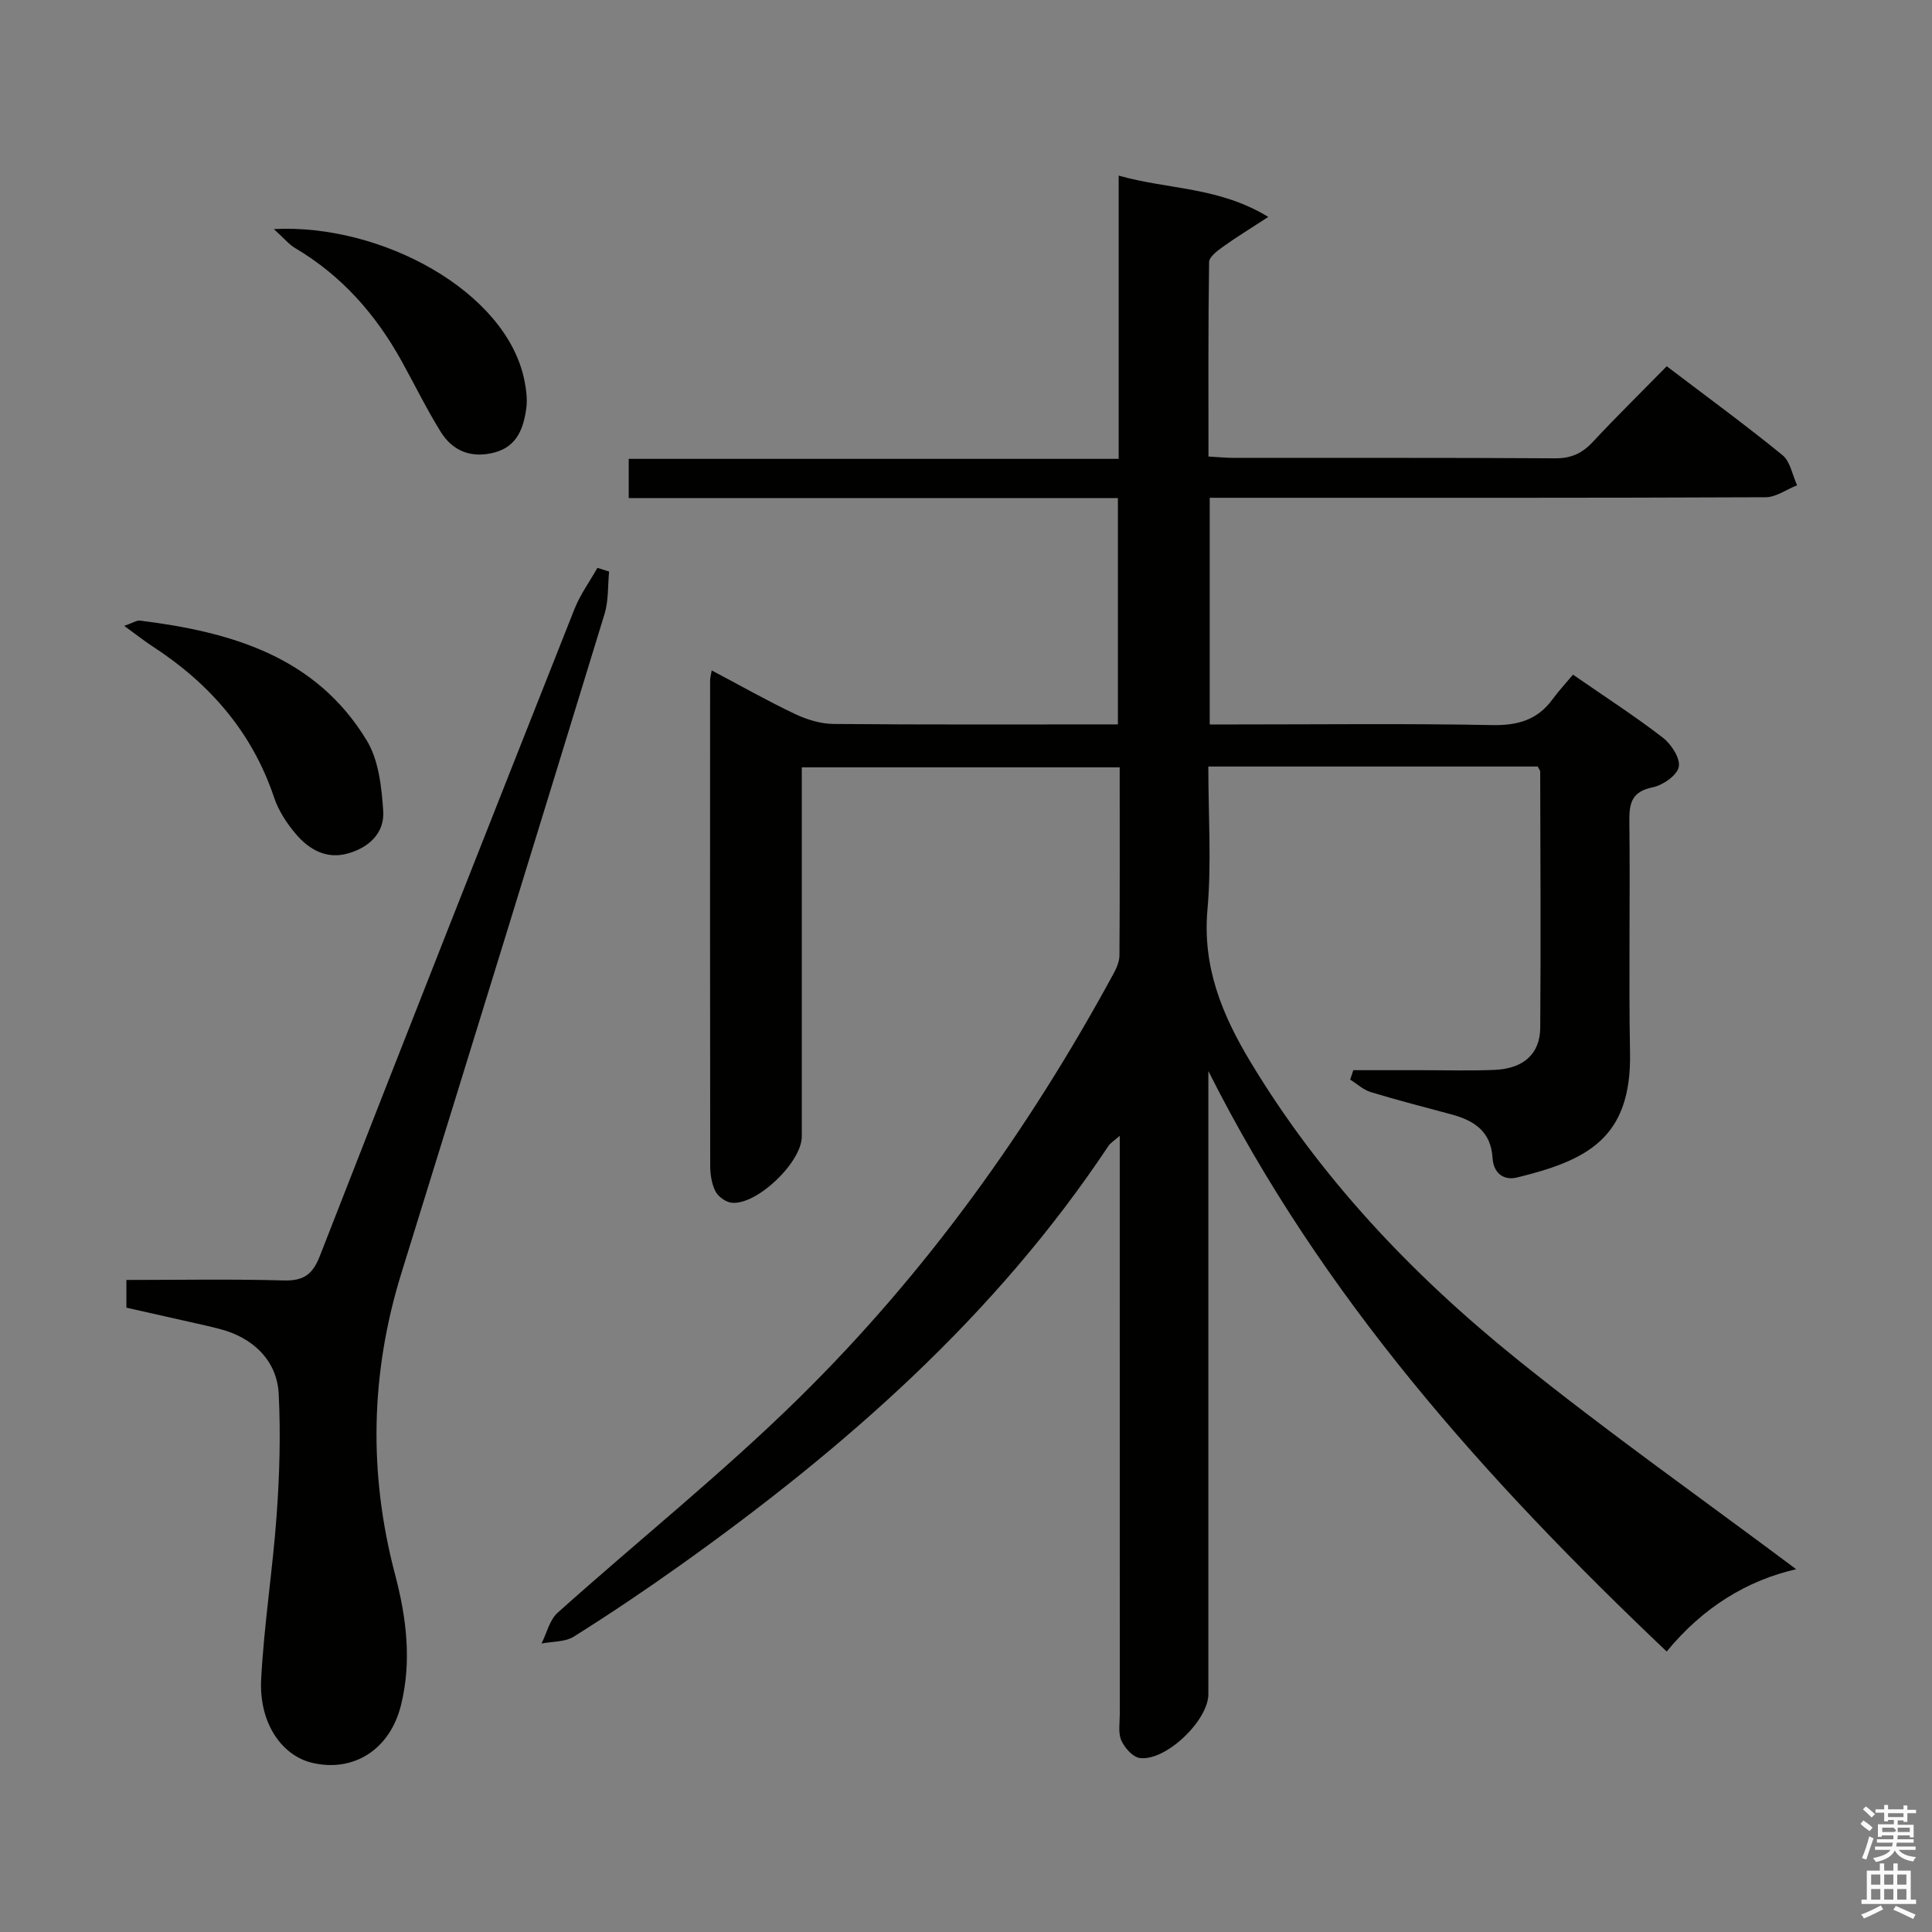 <svg enable-background="new 0 0 400 400" viewBox="0 0 400 400" xmlns="http://www.w3.org/2000/svg"><rect x="0" y="0" width="400" height="400" fill="#808080" stroke="none"/><path d="m385.2 377.6.6-.7c.6.4 1.3.9 1.9 1.5l-.6.7c-.8-.5-1.4-1-1.9-1.5zm.3 7.1c.6-1.4 1.1-2.9 1.5-4.5.3.1.6.3.9.4-.5 1.4-1 2.9-1.5 4.4zm.2-10.1.6-.6c.7.5 1.3 1.1 1.9 1.6l-.7.7c-.6-.6-1.2-1.2-1.8-1.7zm8.4-.8h.8v.9h1.8v.7h-1.8v1.8h-.8v-.3h-1.2v.9h3.3v2.6h-.8v-.4h-2.5c0 .3 0 .6-.1.8h3.4v.7h-3.5c0 .3-.1.6-.1.8h4v.7h-3.5c.7.9 1.9 1.3 3.6 1.5-.2.2-.4.5-.6.9-1.9-.3-3.2-1.1-3.8-2.3-.5 1.1-1.8 2-3.9 2.4-.2-.3-.4-.5-.6-.8 1.9-.4 3.1-.9 3.6-1.7h-3.2v-.7h3.5c.1-.2.1-.5.2-.8h-3.3v-.7h3.4c0-.2 0-.5 0-.8h-2.4v.3h-.8v-2.6h3.3v-.9h-1.2v.3h-.8v-1.8h-1.8v-.7h1.8v-.9h.8v.9h3.2zm-4.4 5.5h2.4c1-.3 0-.6 0-.9h-2.4zm1.2-3.1h3.2v-.8h-3.2zm4.4 2.2h-2.4v.9h2.5v-.9z" fill="#fafafb"/><path d="m389.2 385.8h.9v1.5h1.9v-1.5h.9v1.5h2.7v6h1.1v.9h-11.3v-.9h1.1v-6h2.7zm.2 8.7.5.8c-1.2.6-2.5 1.3-4 1.9-.2-.3-.3-.6-.6-.8 1.6-.6 3-1.3 4.1-1.9zm-2-4.3h1.9v-2.1h-1.9zm0 3.1h1.9v-2.2h-1.9zm2.7-3.1h1.9v-2.1h-1.9zm0 3.1h1.9v-2.2h-1.9zm2.4 1.3c1.4.6 2.7 1.2 4.1 1.8l-.5.9c-1.5-.7-2.8-1.4-4.1-1.9zm2.2-6.5h-1.9v2.1h1.9zm-1.9 5.2h1.9v-2.2h-1.9z" fill="#fafafb"/><g fill="#010100"><path d="m345.07 341.93c-37.65-35.74-71.45-73.52-94.89-120.18v5.04 123.98c0 5.42-8.79 13.9-14.19 13.21-1.45-.18-3.15-2.11-3.83-3.64-.69-1.55-.32-3.6-.32-5.43-.01-37.83-.01-75.65-.01-113.48 0-1.82 0-3.65 0-6.27-1.13 1-1.91 1.45-2.35 2.11-23.42 35.24-54.6 62.55-88.71 86.85-7.18 5.11-14.5 10.04-21.96 14.72-1.81 1.14-4.44.99-6.69 1.43 1.08-2.15 1.66-4.87 3.33-6.37 16.6-14.87 34.08-28.84 49.95-44.44 26.26-25.82 47.6-55.55 65.18-87.94.61-1.13 1.18-2.47 1.19-3.71.09-12.82.05-25.64.05-38.94-21.95 0-43.64 0-65.82 0v5.45 70.99c0 5.33-9.35 14.29-14.55 13.7-1.22-.14-2.77-1.27-3.33-2.37-.79-1.56-1.08-3.52-1.08-5.3-.05-33.49-.03-66.99-.02-100.48 0-.47.14-.94.33-2.06 5.9 3.12 11.49 6.29 17.28 9.04 2.45 1.16 5.31 2.03 7.99 2.05 19.48.17 38.97.09 58.83.09 0-15.65 0-31.02 0-46.85-33.78 0-67.37 0-101.28 0 0-2.84 0-5.24 0-8.13h101.44c0-19.52 0-38.57 0-58.64 10.33 2.92 20.64 2.27 30.98 8.55-3.78 2.47-6.62 4.19-9.3 6.12-1.19.85-2.94 2.12-2.96 3.22-.2 13.29-.13 26.58-.13 40.27 2.06.11 3.67.28 5.28.28 22.16.02 44.33-.06 66.49.09 3.32.02 5.6-1.03 7.79-3.38 4.88-5.23 9.98-10.24 15.32-15.68 8.25 6.27 16.27 12.13 23.96 18.4 1.63 1.32 2.05 4.12 3.03 6.24-2.18.86-4.35 2.47-6.53 2.48-36.33.16-72.65.11-108.98.11-1.95 0-3.9 0-6.1 0v46.93h5.5c17.66 0 35.33-.21 52.99.13 5.29.1 9.35-1.06 12.48-5.33 1.27-1.74 2.75-3.32 4.24-5.11 6.74 4.66 12.87 8.62 18.62 13.06 1.74 1.34 3.64 4.28 3.28 6.04-.35 1.75-3.28 3.79-5.38 4.22-4.29.88-4.9 3.17-4.85 7 .19 16-.15 32 .14 47.99.32 17.73-8.96 22.26-23.36 25.79-2.94.72-4.92-1.03-5.1-4.01-.32-5.48-3.77-7.77-8.47-9.03-5.6-1.51-11.22-2.95-16.77-4.64-1.53-.47-2.83-1.7-4.24-2.58.22-.65.44-1.3.65-1.95h14.23c5 0 10.01.15 15-.06 5.98-.25 9.43-3.28 9.47-8.75.14-17.66.03-35.32-.01-52.98 0-.29-.26-.57-.5-1.08-22.48 0-45.06 0-68.21 0 0 10.08.68 19.93-.18 29.63-1.05 11.83 3.01 21.71 8.85 31.43 14.44 24.01 33.43 44.05 55.03 61.48 18.86 15.22 38.71 29.2 58.01 43.65-10.12 2.31-19.26 7.85-26.81 17.04z"/><path d="m26.17 270.74c0-1.98 0-3.59 0-5.74 10.95 0 21.74-.2 32.52.1 4.11.12 6.01-1.16 7.53-5.06 17.43-44.7 35.05-89.33 52.72-133.95 1.19-3 3.15-5.69 4.75-8.52.81.26 1.62.51 2.42.77-.29 2.93-.1 6-.94 8.76-13.94 45.53-27.98 91.02-42.07 136.5-6.41 20.7-6.83 41.45-1.3 62.4 2.35 8.9 3.48 17.97 1.21 27.08-2.28 9.14-9.8 13.91-18.35 11.9-6.35-1.49-11.06-8.28-10.59-17.31.6-11.41 2.41-22.76 3.22-34.16.59-8.28.83-16.64.41-24.93-.34-6.87-5.32-11.68-12.25-13.44-.97-.25-1.93-.49-2.9-.71-5.33-1.2-10.67-2.4-16.38-3.69z"/><path d="m25.72 129.58c1.98-.7 2.63-1.17 3.2-1.1 18.82 2.34 36.44 7.36 47.02 24.84 2.47 4.08 3.07 9.63 3.4 14.57.31 4.61-3 7.64-7.42 8.84-4.37 1.19-7.92-.85-10.61-3.99-1.91-2.23-3.64-4.87-4.56-7.62-4.55-13.55-13.32-23.59-25.11-31.26-1.74-1.13-3.37-2.43-5.92-4.28z"/><path d="m56.7 47.43c22.22-1.17 48.1 12.88 51.85 31.22.39 1.92.68 3.98.41 5.9-.56 4.07-1.88 7.84-6.47 9.1-4.74 1.3-8.69-.15-11.23-4.22-2.97-4.78-5.44-9.87-8.18-14.8-5.34-9.61-12.39-17.6-21.95-23.25-1.3-.77-2.31-2.03-4.43-3.95z"/></g></svg>